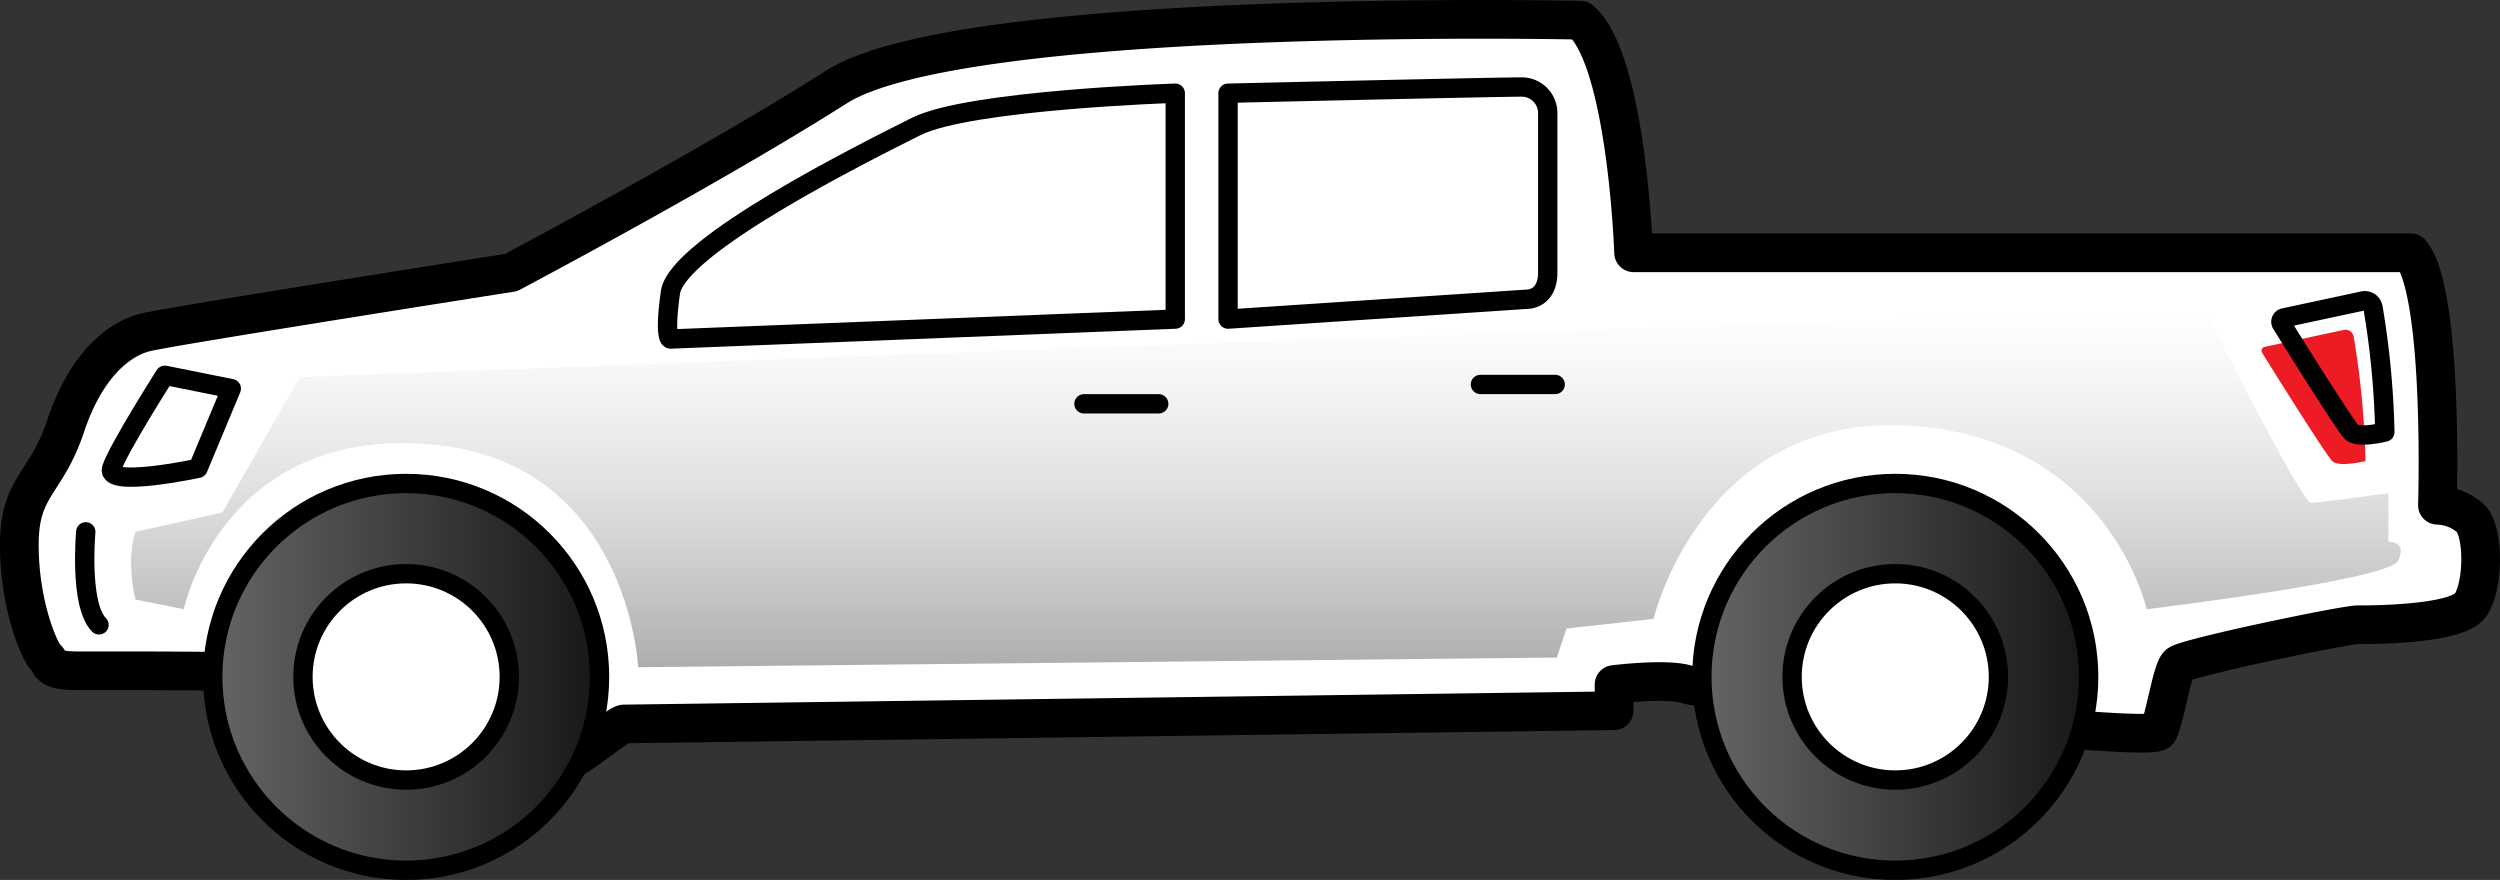 <svg xmlns="http://www.w3.org/2000/svg" xmlns:xlink="http://www.w3.org/1999/xlink" viewBox="0 0 258.54 91"><rect x="0" y="0" width="258.54" height="91" fill="#333333" stroke="none"/><defs><style>.cls-1,.cls-4{fill:#ffffff;}.cls-1,.cls-2,.cls-3,.cls-4,.cls-5{stroke:#000000;stroke-linecap:round;stroke-linejoin:round;}.cls-1{stroke-width:4px;}.cls-2{fill:none;}.cls-2,.cls-3,.cls-4,.cls-5{stroke-width:2px;}.cls-3{fill:url(#linear-gradient);}.cls-5{fill:url(#linear-gradient-2);}.cls-6{fill:#ed1c24;}.cls-7{fill:url(#linear-gradient-3);}</style><linearGradient id="linear-gradient" x1="22" y1="70" x2="62" y2="70" gradientUnits="userSpaceOnUse"><stop offset="0" stop-color="#656565"/><stop offset="1" stop-color="#171717"/></linearGradient><linearGradient id="linear-gradient-2" x1="176" y1="70" x2="216" y2="70" xlink:href="#linear-gradient"/><linearGradient id="linear-gradient-3" x1="130.92" y1="32" x2="130.92" y2="69" gradientUnits="userSpaceOnUse"><stop offset="0" stop-color="#fff" stop-opacity="0.5"/><stop offset="1" stop-color="#adadad"/></linearGradient></defs><title>pickup_clr</title><g id="Layer_2" data-name="Layer 2"><g id="Layer_1-2" data-name="Layer 1"><path class="cls-1" d="M163.45,2.09S99.55.71,86.5,9,52.84,28.19,52.84,28.19s-35,5.5-37.79,6.18S8.87,37.81,6.81,44,2,50.18,2,56.36,4.06,67.35,4.75,68s0,1.37,3.44,1.37h5.5s44,0,44,2.06-.69,6.87,0,7.56,6.18-4.12,6.87-4.12l102.36-1.37V70.79s5.5-.69,7.56,0S222.53,77,223.22,75.6s1.37-6.18,2.06-6.87,17.18-4.12,18.55-4.12,10.31,0,11.68-2.06,1.37-7.56,0-8.93a5.36,5.36,0,0,0-3.44-1.37s.69-22-2.75-26.11H168.94S168.26,6.21,163.45,2.09Z"/><path class="cls-2" d="M121.54,9.64s-21.3.69-26.79,3.44S70,25.44,69.33,30.25s0,4.81,0,4.81L121.54,33Z"/><circle class="cls-3" cx="42" cy="70" r="20"/><circle class="cls-4" cx="42" cy="70" r="10.67"/><circle class="cls-5" cx="196" cy="70" r="20"/><circle class="cls-4" cx="196" cy="70" r="10.67"/><path class="cls-2" d="M127,9.64V33L158,30.94s2.06,0,2.06-2.75V11.7A2.69,2.69,0,0,0,157.26,9C154.52,9,127,9.64,127,9.64Z"/><path class="cls-2" d="M17.05,38.81s-4.81,7.56-5.5,9.62,8.93,0,8.93,0l3.44-8.24Z"/><path class="cls-2" d="M8.87,55s-.69,7.56,1.37,9.62"/><path class="cls-6" d="M243.41,34.83a88.34,88.34,0,0,1,1.22,12.85s-2.75.69-3.44,0-5.89-9-7.24-11.18a.41.41,0,0,1,.27-.63l8.16-1.75A.86.86,0,0,1,243.41,34.83Z"/><path class="cls-2" d="M245.41,31.83a88.34,88.34,0,0,1,1.22,12.85s-2.75.69-3.44,0-5.89-9-7.24-11.18a.41.41,0,0,1,.27-.63l8.16-1.75A.86.86,0,0,1,245.41,31.83Z"/><path class="cls-7" d="M19,63l-5-1s-1-4,0-7l9-2,8-14,80-3,57-2,60-2s10,20,11,20,8-1,8-1v5s2,0,1,2-26,5-26,5-4-18-25-19-26,20-26,20l-9,1-1,3L66,69S65,48,45,46C23.09,43.81,19,63,19,63Z"/><line class="cls-2" x1="112.1" y1="41.76" x2="119.83" y2="41.76"/><line class="cls-2" x1="153.1" y1="39.76" x2="160.83" y2="39.76"/></g></g></svg>